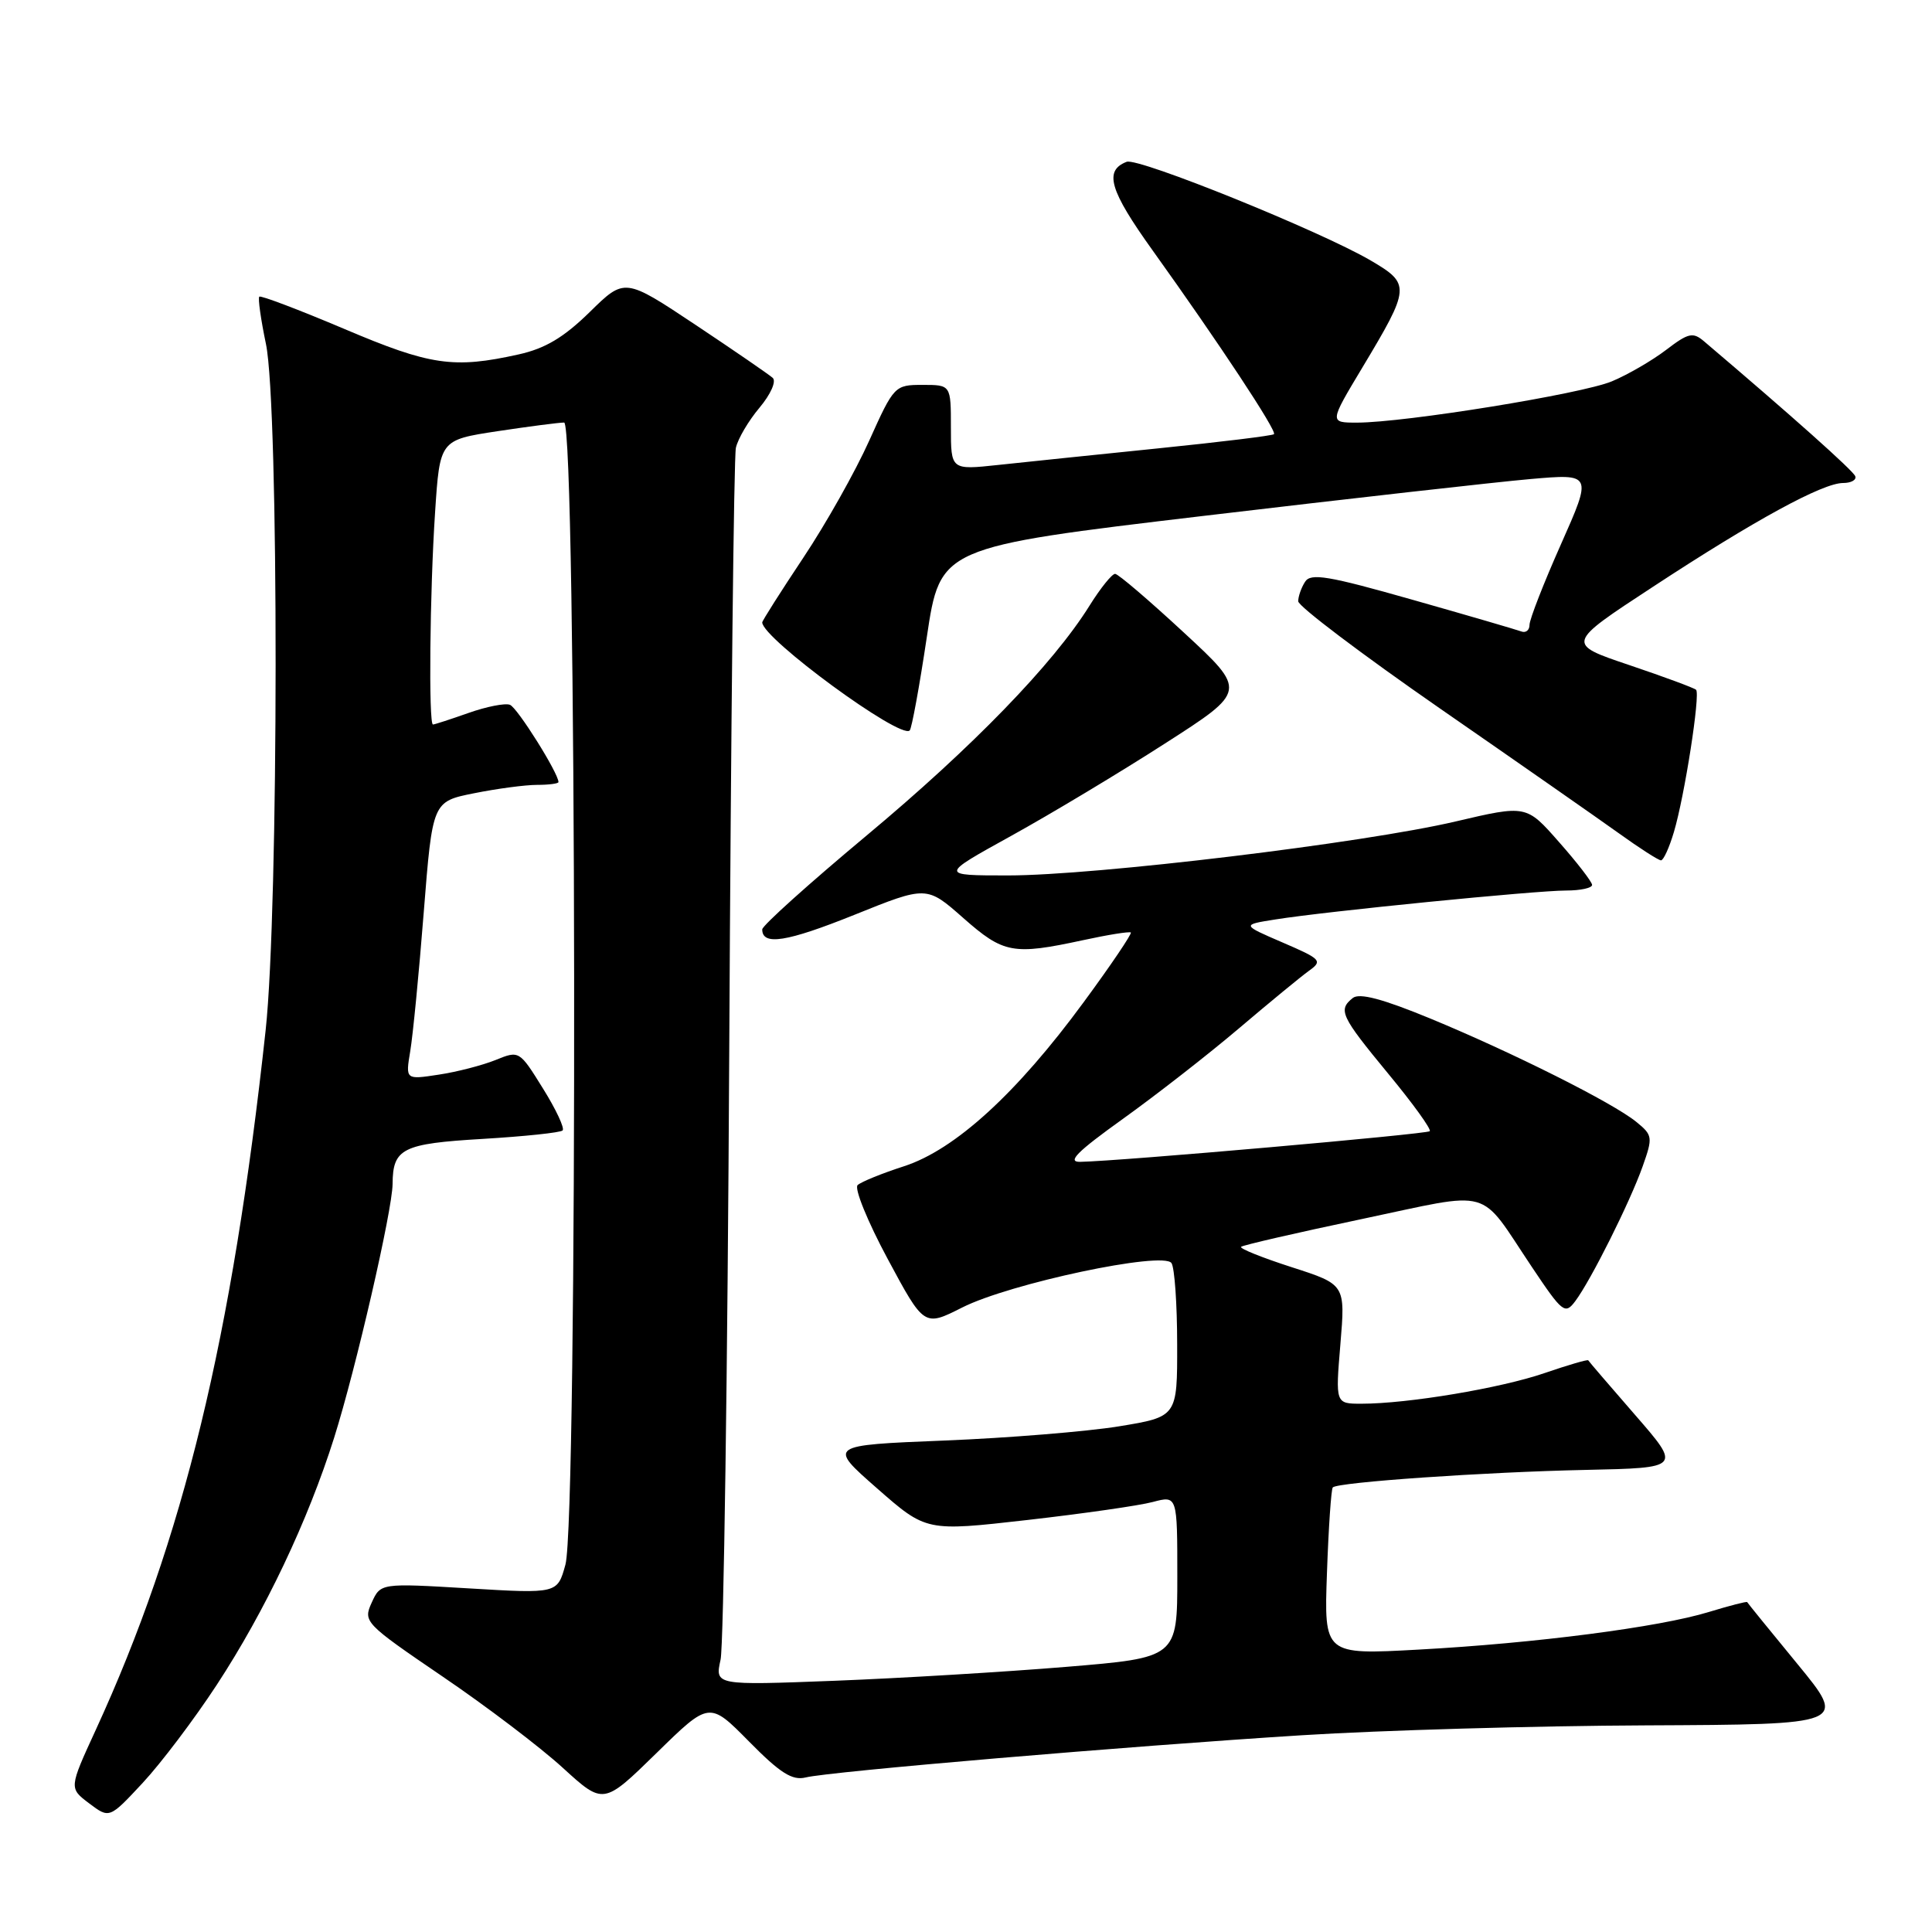 <?xml version="1.0" encoding="UTF-8" standalone="no"?>
<!DOCTYPE svg PUBLIC "-//W3C//DTD SVG 1.1//EN" "http://www.w3.org/Graphics/SVG/1.1/DTD/svg11.dtd" >
<svg xmlns="http://www.w3.org/2000/svg" xmlns:xlink="http://www.w3.org/1999/xlink" version="1.1" viewBox="0 0 256 256">
 <g >
 <path fill="currentColor"
d=" M 28.73 223.24 C 35.14 213.45 40.80 201.52 44.28 190.49 C 47.18 181.28 51.99 160.38 52.02 156.88 C 52.05 152.17 53.31 151.54 63.97 150.91 C 69.50 150.58 74.26 150.08 74.55 149.79 C 74.84 149.49 73.67 146.99 71.94 144.22 C 68.82 139.20 68.80 139.18 65.66 140.46 C 63.92 141.16 60.53 142.04 58.11 142.40 C 53.73 143.07 53.73 143.07 54.36 139.28 C 54.71 137.20 55.52 128.91 56.15 120.86 C 57.31 106.21 57.31 106.21 62.82 105.11 C 65.85 104.50 69.61 104.00 71.17 104.00 C 72.73 104.00 74.00 103.83 74.00 103.63 C 74.00 102.45 68.55 93.76 67.57 93.39 C 66.93 93.14 64.46 93.63 62.08 94.47 C 59.70 95.31 57.58 96.00 57.37 96.00 C 56.78 96.00 56.95 78.42 57.65 67.90 C 58.28 58.30 58.28 58.30 65.89 57.14 C 70.08 56.51 74.06 55.99 74.75 55.99 C 76.41 56.00 76.57 201.39 74.92 207.33 C 73.86 211.17 73.86 211.17 62.14 210.47 C 50.43 209.77 50.43 209.77 49.25 212.36 C 48.10 214.89 48.31 215.11 58.63 222.14 C 64.45 226.09 71.62 231.54 74.58 234.25 C 79.96 239.16 79.96 239.16 86.98 232.30 C 93.99 225.43 93.99 225.43 99.25 230.76 C 103.38 234.95 104.98 235.96 106.76 235.52 C 109.89 234.74 149.53 231.37 172.50 229.93 C 182.95 229.27 203.48 228.68 218.13 228.62 C 244.75 228.50 244.75 228.50 238.18 220.50 C 234.56 216.10 231.56 212.40 231.51 212.29 C 231.45 212.17 229.18 212.76 226.45 213.59 C 219.89 215.61 203.44 217.74 187.97 218.58 C 175.44 219.27 175.44 219.27 175.83 208.38 C 176.04 202.40 176.39 197.32 176.60 197.09 C 177.25 196.40 196.77 195.05 210.13 194.77 C 222.76 194.50 222.76 194.50 216.67 187.50 C 213.32 183.65 210.52 180.39 210.45 180.25 C 210.38 180.11 207.78 180.87 204.66 181.94 C 198.85 183.94 186.55 186.00 180.40 186.00 C 176.95 186.00 176.95 186.00 177.61 178.10 C 178.27 170.20 178.27 170.20 171.16 167.91 C 167.25 166.65 164.23 165.44 164.45 165.21 C 164.68 164.99 171.85 163.34 180.40 161.54 C 198.12 157.81 195.79 157.15 203.00 167.91 C 207.04 173.95 207.38 174.21 208.73 172.41 C 210.80 169.65 215.99 159.27 217.66 154.55 C 219.03 150.68 218.99 150.42 216.80 148.64 C 213.68 146.11 200.46 139.48 189.50 134.95 C 183.19 132.35 180.13 131.54 179.25 132.24 C 177.27 133.83 177.65 134.63 183.94 142.26 C 187.21 146.21 189.69 149.65 189.45 149.89 C 189.05 150.28 148.49 153.85 143.14 153.95 C 141.34 153.99 142.70 152.62 148.80 148.25 C 153.21 145.09 160.12 139.70 164.16 136.27 C 168.20 132.84 172.38 129.40 173.45 128.63 C 175.28 127.32 175.07 127.09 169.96 124.89 C 164.51 122.54 164.51 122.54 169.01 121.83 C 175.66 120.76 203.48 118.00 207.51 118.00 C 209.43 118.00 210.98 117.66 210.96 117.25 C 210.94 116.84 208.97 114.28 206.58 111.58 C 202.25 106.65 202.25 106.65 192.87 108.85 C 180.63 111.72 145.14 116.00 133.58 116.00 C 124.50 116.00 124.50 116.00 134.00 110.75 C 139.23 107.86 148.39 102.36 154.36 98.52 C 165.23 91.55 165.23 91.55 156.86 83.81 C 152.26 79.55 148.17 76.05 147.76 76.04 C 147.36 76.02 145.83 77.91 144.37 80.25 C 139.54 88.00 128.83 99.03 114.83 110.71 C 107.22 117.06 101.00 122.65 101.00 123.15 C 101.00 125.34 104.25 124.82 113.21 121.22 C 122.79 117.36 122.79 117.36 127.64 121.64 C 132.98 126.35 134.23 126.58 143.50 124.58 C 146.80 123.86 149.65 123.41 149.84 123.56 C 150.02 123.71 147.21 127.88 143.58 132.81 C 134.73 144.87 126.56 152.33 119.80 154.53 C 116.88 155.47 114.11 156.60 113.64 157.03 C 113.17 157.46 114.96 161.86 117.62 166.81 C 122.45 175.80 122.45 175.80 127.48 173.26 C 133.78 170.06 154.17 165.74 155.23 167.37 C 155.64 167.99 155.98 172.83 155.98 178.11 C 156.00 187.73 156.00 187.73 148.25 189.00 C 143.99 189.69 133.57 190.54 125.10 190.88 C 109.70 191.50 109.70 191.50 116.21 197.21 C 122.73 202.93 122.73 202.93 136.11 201.41 C 143.48 200.57 150.96 199.50 152.75 199.02 C 156.00 198.16 156.00 198.16 156.00 208.91 C 156.00 219.65 156.00 219.65 141.25 220.87 C 133.14 221.54 119.35 222.37 110.61 222.71 C 94.73 223.32 94.73 223.32 95.48 219.91 C 95.89 218.03 96.41 181.62 96.63 139.00 C 96.85 96.38 97.24 60.52 97.51 59.33 C 97.78 58.13 99.19 55.74 100.64 54.02 C 102.12 52.25 102.89 50.53 102.39 50.07 C 101.90 49.63 97.29 46.46 92.14 43.03 C 82.77 36.80 82.77 36.80 78.14 41.35 C 74.72 44.70 72.25 46.18 68.73 46.96 C 60.10 48.88 57.02 48.43 45.61 43.58 C 39.61 41.04 34.55 39.12 34.36 39.31 C 34.16 39.50 34.56 42.33 35.24 45.58 C 36.97 53.89 36.94 120.47 35.20 136.50 C 30.76 177.34 24.29 203.98 12.69 229.22 C 9.14 236.94 9.14 236.94 11.82 238.96 C 14.50 240.98 14.50 240.98 18.91 236.24 C 21.34 233.63 25.76 227.78 28.73 223.24 Z  M 221.80 110.25 C 223.22 105.49 225.32 91.99 224.74 91.40 C 224.49 91.16 220.52 89.69 215.90 88.13 C 207.50 85.30 207.50 85.30 219.00 77.77 C 232.49 68.92 241.51 64.00 244.22 64.00 C 245.29 64.00 246.02 63.59 245.83 63.10 C 245.56 62.36 237.41 55.09 225.81 45.24 C 224.32 43.97 223.73 44.10 220.76 46.37 C 218.91 47.78 215.67 49.66 213.58 50.53 C 209.59 52.20 186.18 55.99 179.82 56.00 C 176.14 56.00 176.14 56.00 180.49 48.75 C 186.90 38.07 186.93 37.63 181.63 34.52 C 174.97 30.62 150.82 20.85 149.29 21.44 C 146.25 22.61 147.01 25.21 152.75 33.21 C 161.53 45.47 169.22 57.11 168.81 57.53 C 168.61 57.73 161.71 58.57 153.47 59.41 C 145.24 60.25 135.69 61.24 132.25 61.61 C 126.00 62.28 126.00 62.28 126.00 56.64 C 126.00 51.00 126.00 51.00 122.25 51.00 C 118.56 51.00 118.45 51.11 115.18 58.38 C 113.36 62.44 109.42 69.44 106.43 73.92 C 103.44 78.41 101.00 82.26 101.00 82.47 C 101.00 84.58 119.32 98.01 120.54 96.79 C 120.81 96.53 121.83 90.95 122.81 84.40 C 124.59 72.50 124.59 72.50 159.55 68.35 C 178.77 66.07 198.21 63.88 202.75 63.48 C 210.99 62.76 210.99 62.76 206.83 72.13 C 204.54 77.28 202.67 82.08 202.67 82.79 C 202.67 83.50 202.18 83.90 201.58 83.67 C 200.99 83.45 194.50 81.55 187.16 79.47 C 176.01 76.30 173.67 75.90 172.93 77.09 C 172.43 77.86 172.02 79.03 172.02 79.67 C 172.01 80.32 180.44 86.69 190.75 93.84 C 201.06 100.98 211.75 108.44 214.50 110.41 C 217.25 112.39 219.76 114.00 220.09 114.00 C 220.42 114.00 221.19 112.31 221.80 110.25 Z "/>
</g>
</svg>